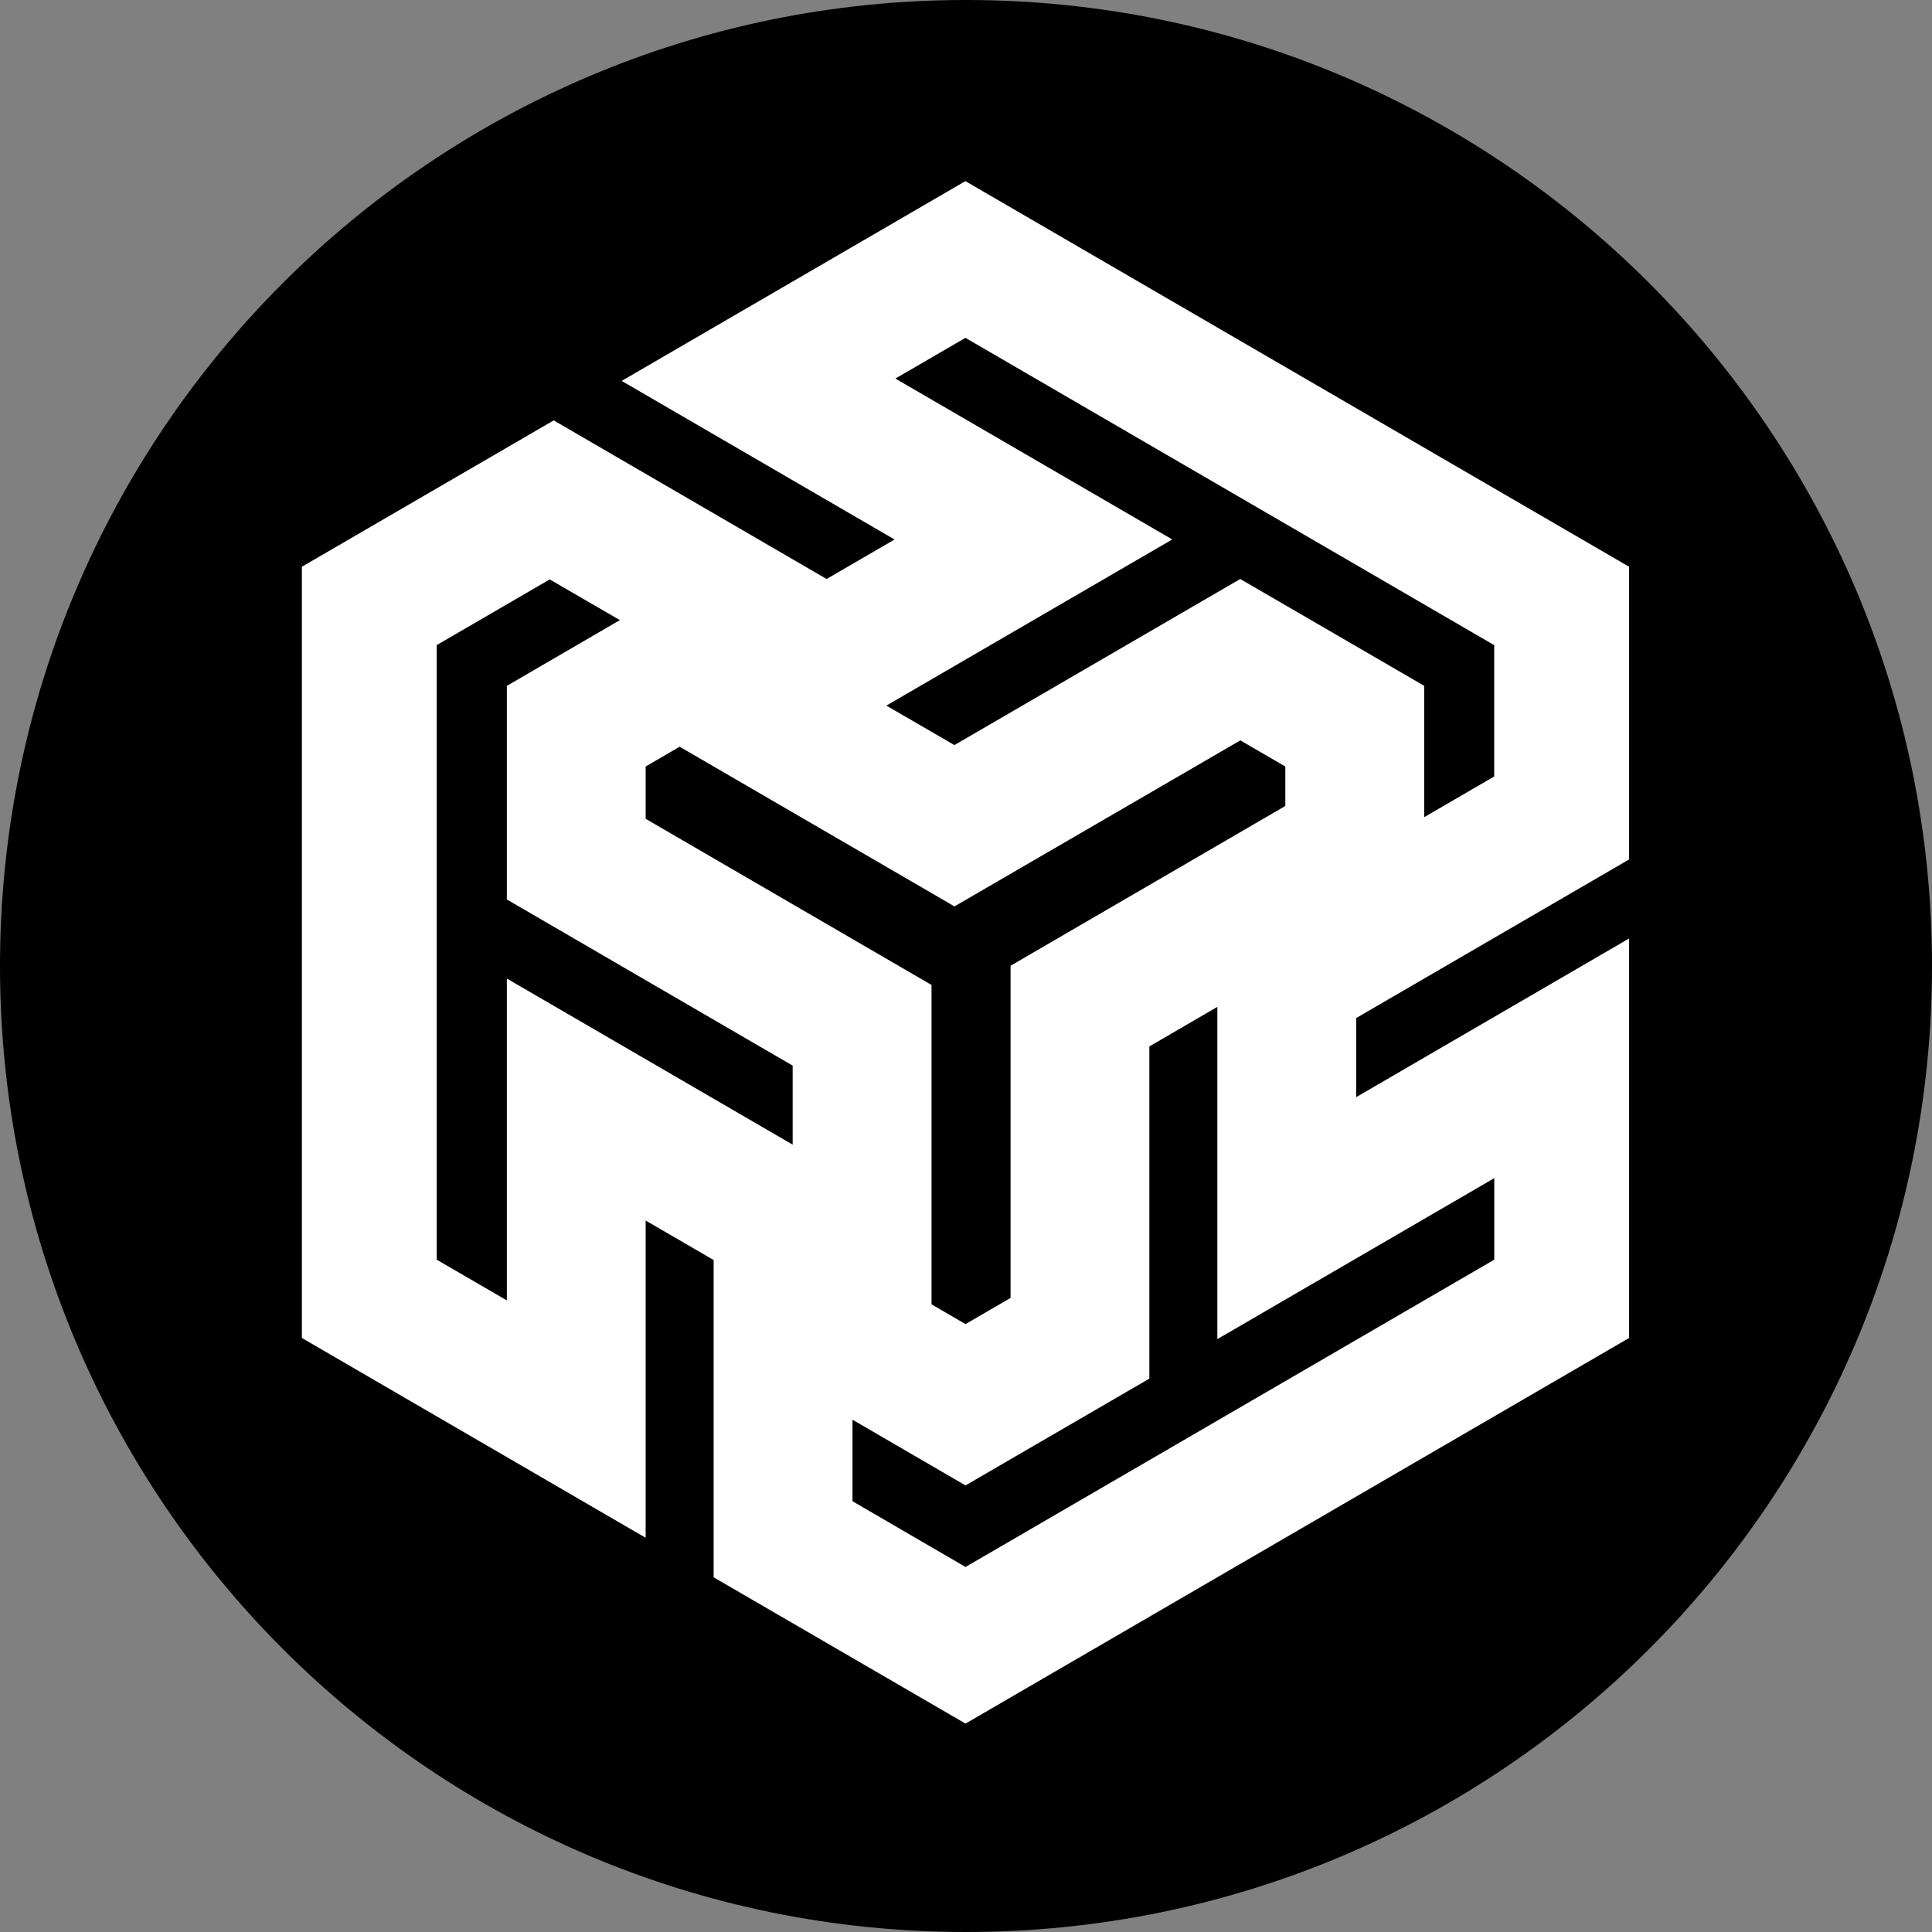 <svg width="220" height="220" viewBox="0 0 220 220" fill="none" xmlns="http://www.w3.org/2000/svg">
<rect x="0" y="0" width="220" height="220" fill="#808080" stroke="none"/>
<g clip-path="url(#clip0_108_385)">
<path d="M110 220C170.751 220 220 170.751 220 110C220 49.249 170.751 0 110 0C49.249 0 0 49.249 0 110C0 170.751 49.249 220 110 220Z" fill="#F4C257" style="fill:#F4C257;fill:color(display-p3 0.957 0.761 0.341);fill-opacity:1;"/>
<path d="M57.716 148.081L49.727 143.44V73.459L62.597 65.979L70.586 70.613L57.716 78.1V102.424L90.262 121.344V130.343L57.716 111.43V148.074V148.081ZM170.156 134.159V143.44L109.945 178.434L97.075 170.947V161.666L109.945 169.146L130.879 156.984V119.158L138.621 114.654V152.488L170.156 134.159ZM185.508 108.446V106.865L154.433 124.933V115.926L185.508 97.866V64.536L109.931 20.625L72.153 42.584L70.792 43.374L101.867 61.435L94.126 65.931L63.051 47.871L34.375 64.536V152.357L72.153 174.316L73.521 175.106V138.985L81.263 143.481V179.609L109.945 196.268L185.508 152.357V108.446ZM146.355 91.781L115.074 109.973V147.799L109.945 150.776L106.074 148.528V112.159L73.521 93.239V87.285L77.392 85.03L108.687 103.214L141.24 84.308L146.362 87.285V91.788L146.355 91.781ZM101.956 43.106L109.938 38.472L170.149 73.466V88.419L162.174 93.053V78.093L141.226 65.931L108.68 84.844L100.932 80.348L133.485 61.428L101.956 43.106Z" fill="white" style="fill:white;fill-opacity:1;"/>
</g>
<defs>
<clipPath id="clip0_108_385">
<rect width="220" height="220" fill="white" style="fill:white;fill-opacity:1;"/>
</clipPath>
</defs>
</svg>
